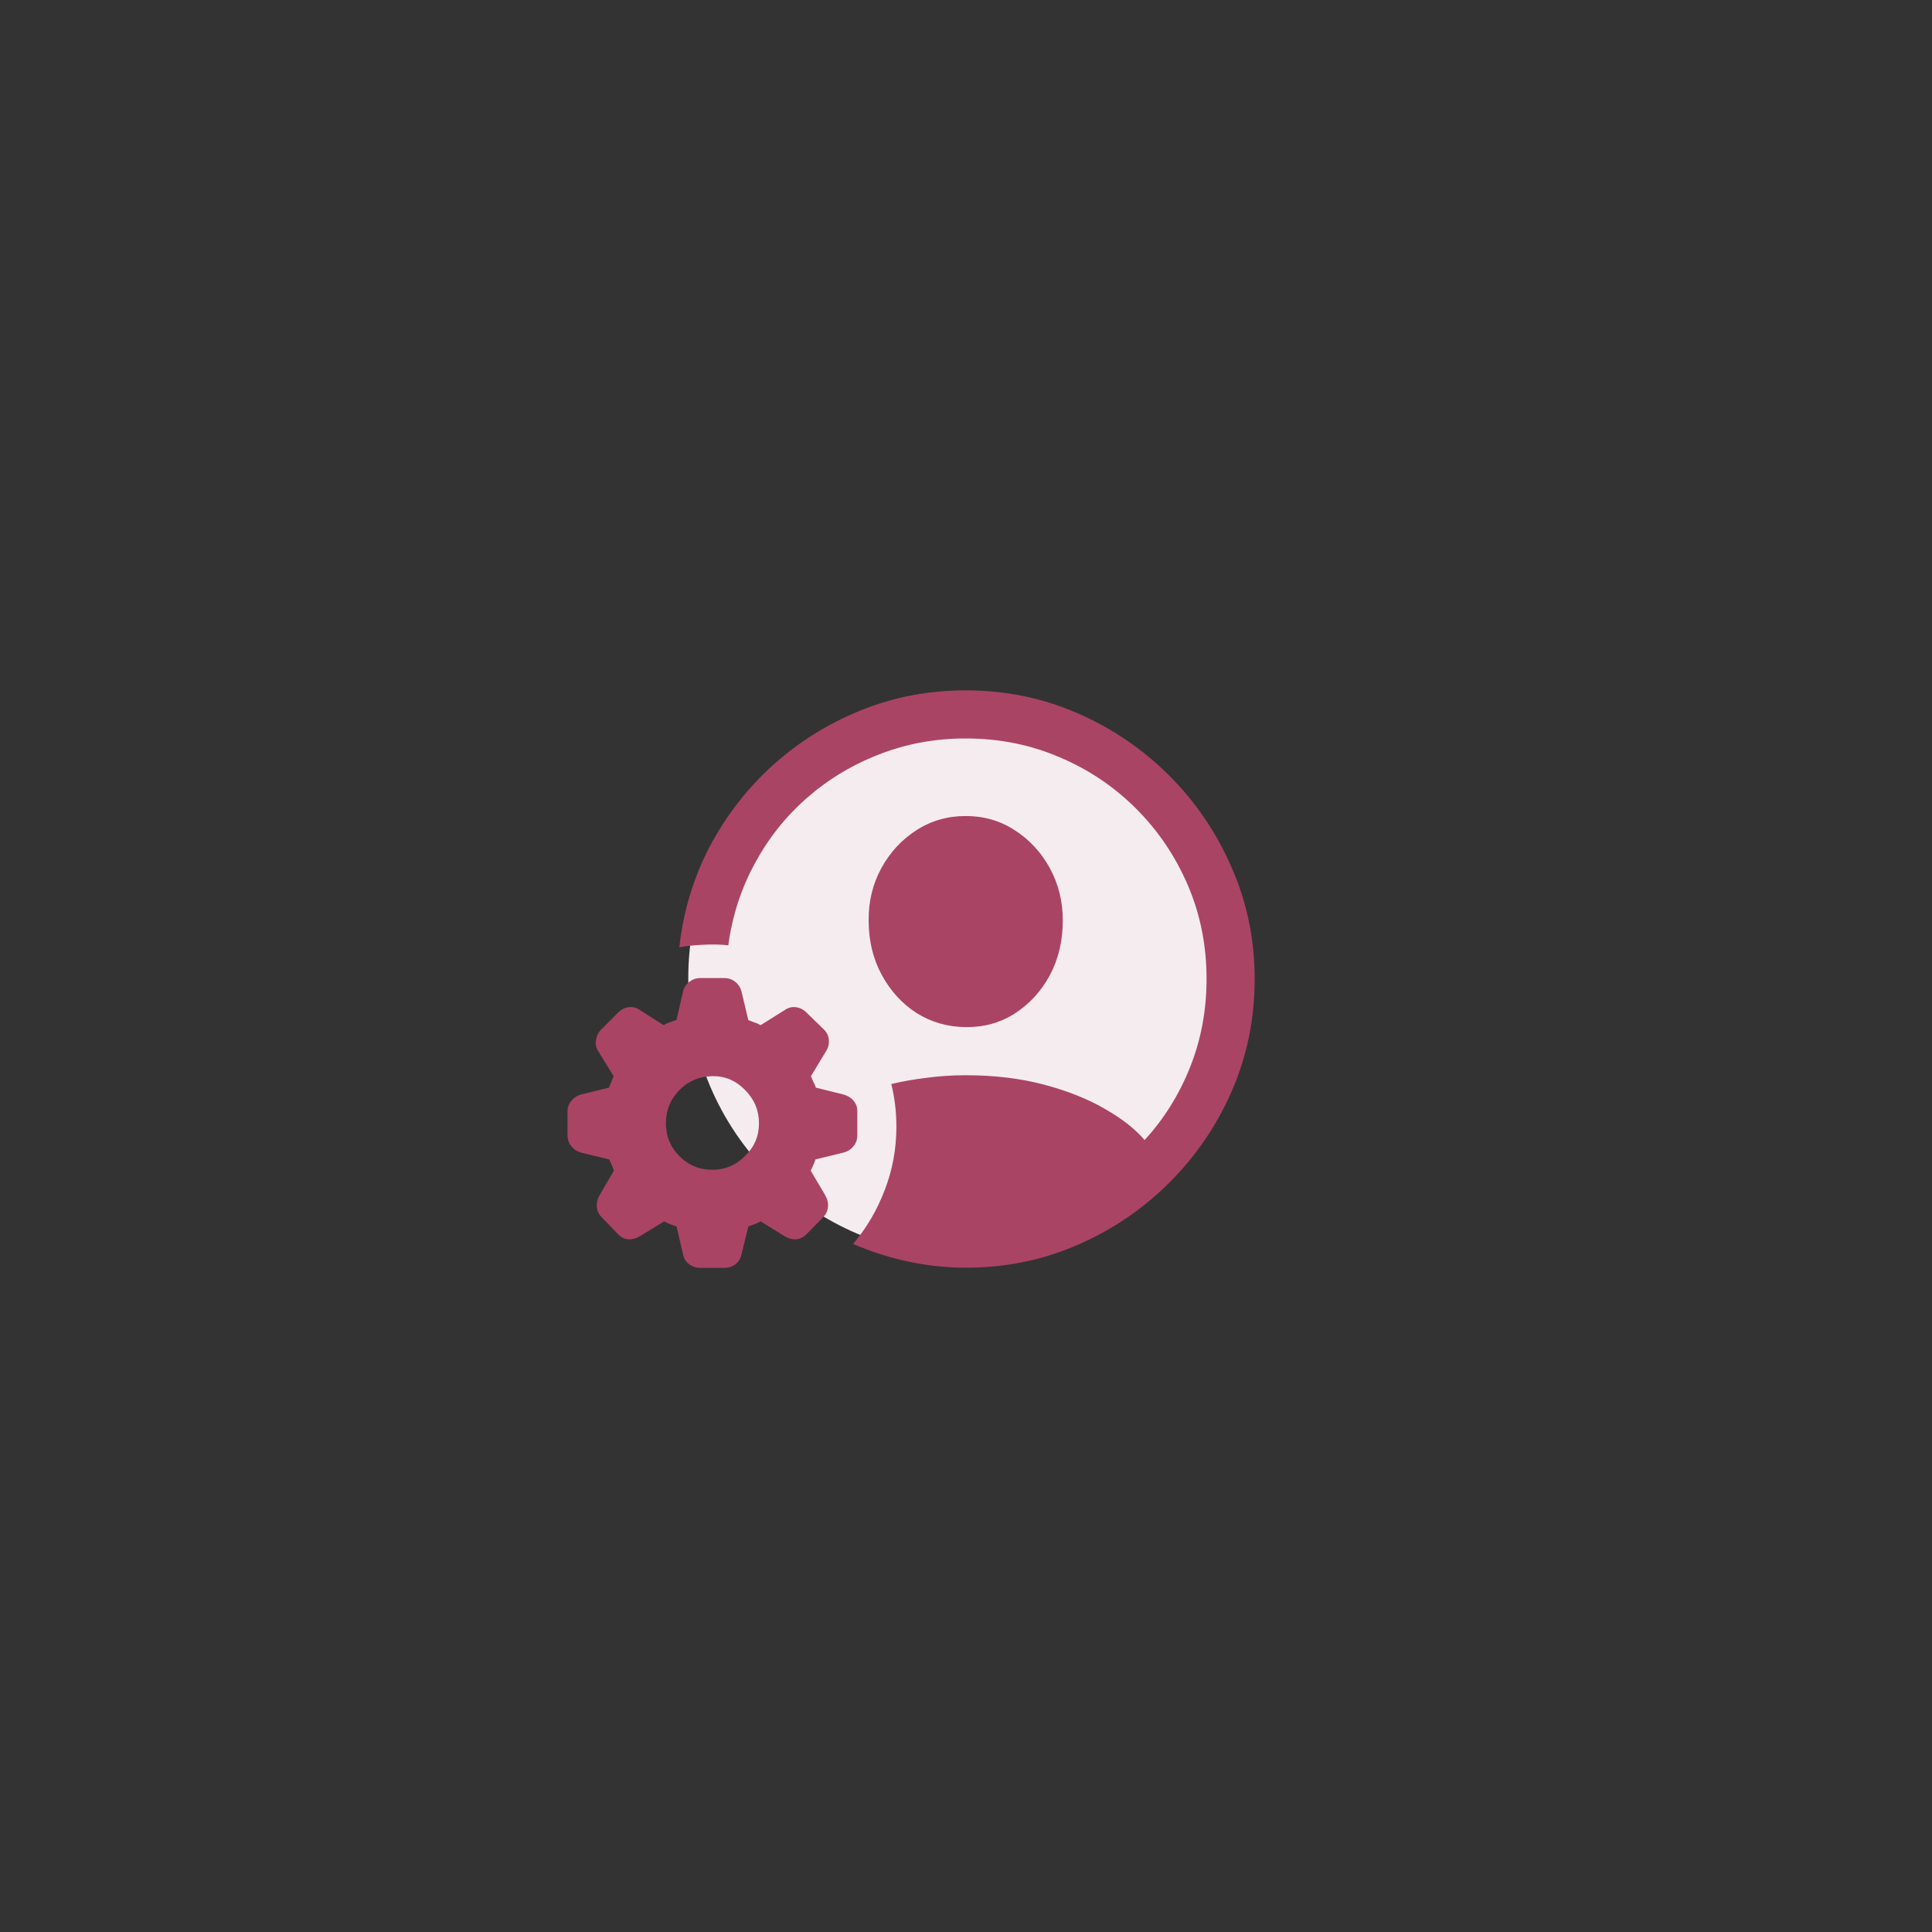 <svg width="80" height="80" viewBox="0 0 80 80" fill="none" xmlns="http://www.w3.org/2000/svg">
<rect x="0" y="0" width="80" height="80" fill="#333333" stroke="none"/>
<circle cx="40" cy="40.5" r="11.5" fill="#F5ECF0"/>
<path fill-rule="evenodd" clip-rule="evenodd" d="M44.605 51.555C43.168 52.18 41.633 52.492 40 52.492C39.18 52.492 38.375 52.406 37.586 52.234C36.797 52.062 36.043 51.82 35.324 51.508C35.887 50.844 36.324 50.098 36.637 49.27C36.957 48.441 37.117 47.57 37.117 46.656C37.117 46.039 37.047 45.449 36.906 44.887C37.367 44.777 37.855 44.691 38.371 44.629C38.887 44.559 39.426 44.523 39.988 44.523C41.168 44.523 42.246 44.652 43.223 44.91C44.199 45.168 45.043 45.504 45.754 45.918C46.465 46.324 47.012 46.754 47.395 47.207C48.199 46.332 48.828 45.324 49.281 44.184C49.734 43.043 49.961 41.828 49.961 40.539C49.961 39.156 49.703 37.863 49.188 36.66C48.672 35.457 47.957 34.398 47.043 33.484C46.129 32.57 45.07 31.859 43.867 31.352C42.664 30.836 41.371 30.578 39.988 30.578C38.723 30.578 37.531 30.797 36.414 31.234C35.297 31.664 34.297 32.266 33.414 33.039C32.531 33.812 31.809 34.723 31.246 35.77C30.684 36.809 30.32 37.934 30.156 39.145C29.844 39.105 29.496 39.098 29.113 39.121C28.738 39.137 28.41 39.172 28.129 39.227C28.293 37.742 28.711 36.355 29.383 35.066C30.062 33.777 30.938 32.648 32.008 31.68C33.086 30.711 34.305 29.953 35.664 29.406C37.023 28.859 38.465 28.586 39.988 28.586C41.621 28.586 43.156 28.898 44.594 29.523C46.039 30.148 47.312 31.012 48.414 32.113C49.516 33.215 50.379 34.488 51.004 35.934C51.637 37.371 51.953 38.906 51.953 40.539C51.953 42.172 51.641 43.711 51.016 45.156C50.391 46.594 49.527 47.863 48.426 48.965C47.324 50.066 46.051 50.93 44.605 51.555ZM42.016 41.969C41.414 42.352 40.738 42.539 39.988 42.531C39.238 42.523 38.559 42.328 37.949 41.945C37.348 41.555 36.867 41.027 36.508 40.363C36.148 39.699 35.969 38.949 35.969 38.113C35.961 37.324 36.137 36.602 36.496 35.945C36.855 35.289 37.34 34.766 37.949 34.375C38.559 33.984 39.238 33.789 39.988 33.789C40.738 33.789 41.414 33.984 42.016 34.375C42.625 34.766 43.109 35.289 43.469 35.945C43.828 36.602 44.008 37.324 44.008 38.113C44.008 38.957 43.828 39.715 43.469 40.387C43.109 41.051 42.625 41.578 42.016 41.969ZM29.992 52.5H28.997C28.819 52.5 28.661 52.446 28.522 52.337C28.391 52.237 28.31 52.098 28.279 51.92L28.013 50.782C27.936 50.759 27.855 50.732 27.77 50.701C27.693 50.67 27.604 50.628 27.504 50.574L26.497 51.189C26.343 51.281 26.185 51.324 26.023 51.316C25.861 51.309 25.714 51.235 25.583 51.096L24.912 50.399C24.788 50.276 24.723 50.133 24.715 49.97C24.7 49.807 24.738 49.645 24.831 49.483L25.421 48.473C25.39 48.388 25.359 48.307 25.328 48.229C25.29 48.16 25.255 48.086 25.224 48.009L24.079 47.73C23.901 47.684 23.762 47.595 23.662 47.463C23.554 47.34 23.5 47.185 23.5 46.999V46.013C23.5 45.85 23.554 45.707 23.662 45.583C23.762 45.452 23.901 45.363 24.079 45.316L25.213 45.038C25.244 44.953 25.278 44.871 25.317 44.794C25.348 44.709 25.378 44.632 25.409 44.562L24.773 43.529C24.68 43.382 24.649 43.227 24.68 43.065C24.703 42.895 24.777 42.748 24.9 42.624L25.583 41.939C25.714 41.807 25.861 41.73 26.023 41.707C26.192 41.684 26.343 41.719 26.474 41.811L27.481 42.45C27.566 42.396 27.65 42.357 27.735 42.334C27.82 42.303 27.913 42.268 28.013 42.229L28.279 41.08C28.31 40.918 28.391 40.782 28.522 40.674C28.661 40.558 28.819 40.5 28.997 40.5H29.992C30.169 40.5 30.323 40.554 30.455 40.663C30.586 40.771 30.671 40.91 30.709 41.08L30.987 42.241C31.064 42.272 31.145 42.303 31.23 42.334C31.315 42.357 31.404 42.396 31.496 42.45L32.514 41.811C32.653 41.719 32.804 41.684 32.966 41.707C33.128 41.73 33.274 41.807 33.406 41.939L34.111 42.624C34.235 42.74 34.304 42.883 34.32 43.053C34.335 43.223 34.297 43.382 34.204 43.529L33.579 44.562C33.61 44.632 33.641 44.705 33.672 44.782C33.71 44.852 33.749 44.937 33.787 45.038L34.91 45.316C35.087 45.363 35.23 45.448 35.338 45.572C35.446 45.695 35.5 45.842 35.5 46.013V46.999C35.5 47.185 35.446 47.34 35.338 47.463C35.238 47.595 35.095 47.684 34.91 47.73L33.764 48.009C33.741 48.086 33.714 48.16 33.683 48.229C33.652 48.307 33.614 48.388 33.568 48.473L34.158 49.471C34.258 49.641 34.3 49.804 34.285 49.958C34.277 50.121 34.212 50.268 34.088 50.399L33.406 51.096C33.267 51.235 33.116 51.309 32.954 51.316C32.8 51.324 32.646 51.281 32.491 51.189L31.496 50.574C31.419 50.62 31.334 50.659 31.242 50.69C31.149 50.728 31.064 50.759 30.987 50.782L30.709 51.92C30.671 52.105 30.586 52.249 30.455 52.349C30.323 52.45 30.169 52.5 29.992 52.5ZM28.129 47.869C28.499 48.249 28.958 48.438 29.506 48.438C30.023 48.438 30.47 48.249 30.848 47.869C31.234 47.498 31.427 47.045 31.427 46.512C31.427 45.978 31.234 45.517 30.848 45.131C30.47 44.744 30.023 44.554 29.506 44.562C28.958 44.57 28.499 44.763 28.129 45.142C27.758 45.521 27.573 45.978 27.573 46.512C27.573 47.045 27.758 47.498 28.129 47.869Z" fill="#AA4465"/>
</svg>
